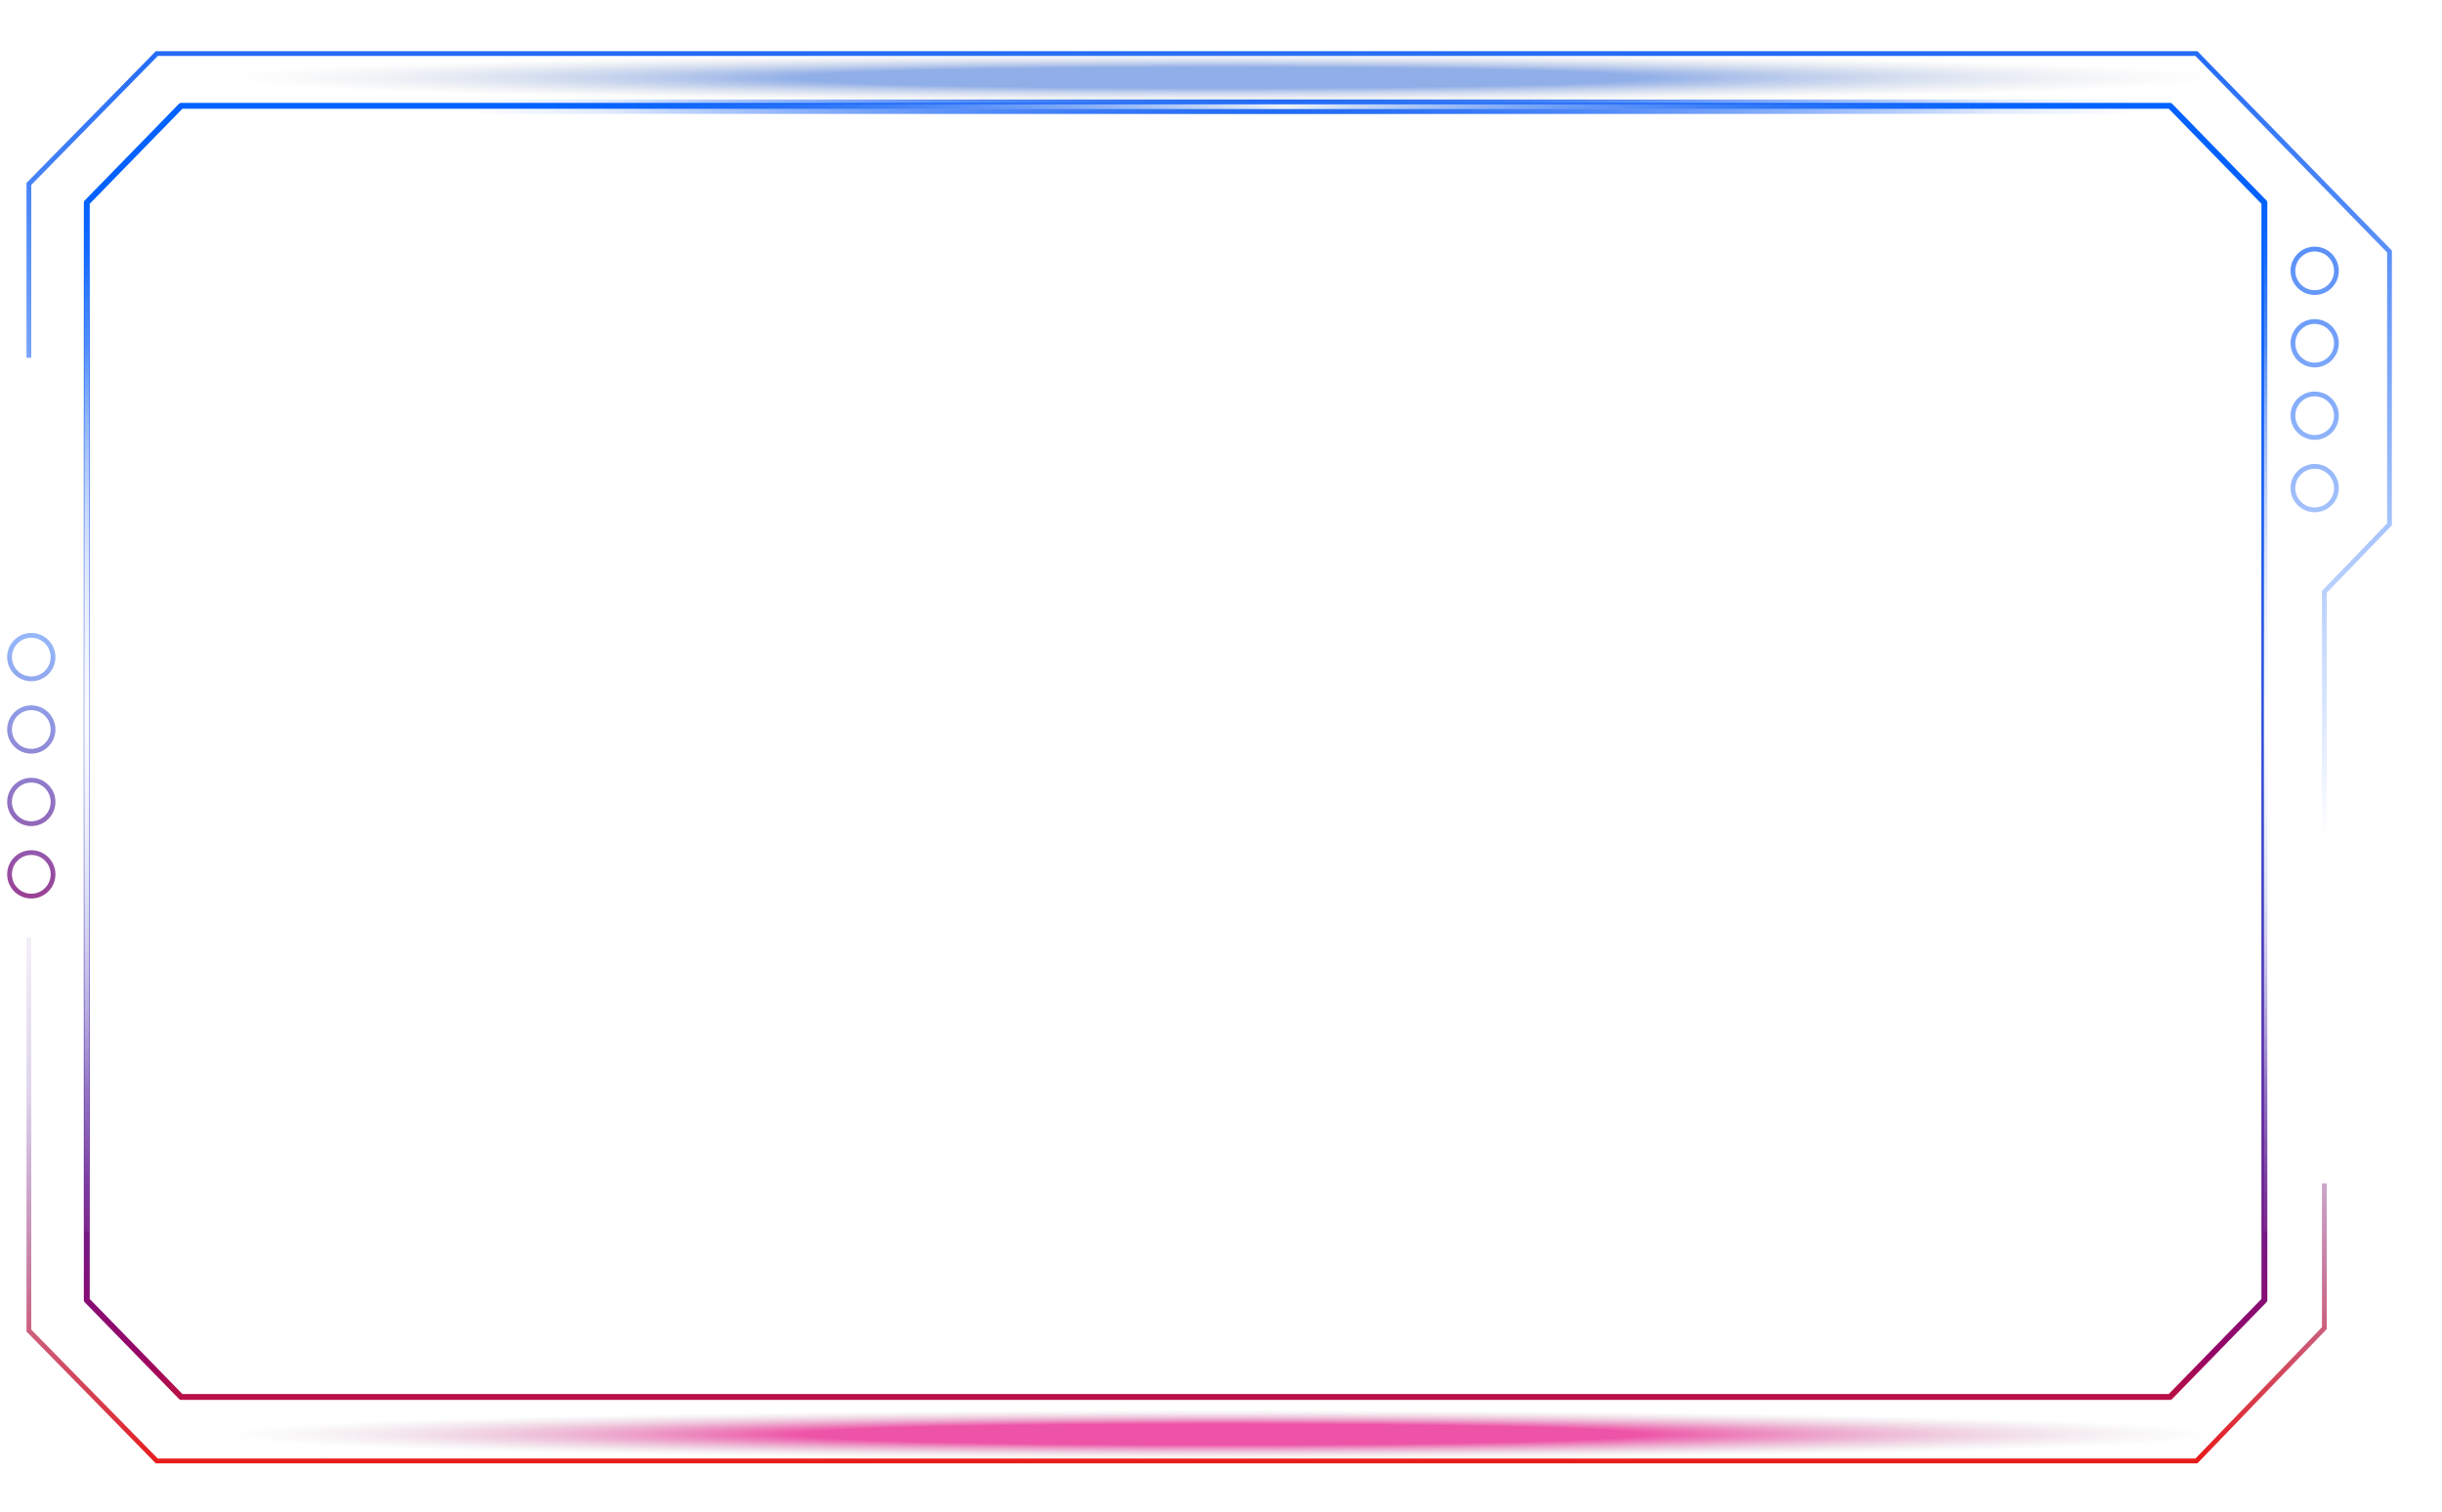 <svg viewBox="0 0 512 317" fill="none" xmlns="http://www.w3.org/2000/svg">
<path d="M487.33 248.116V278.486L460.508 306.325H32.877L6.055 278.992V196.488" stroke="url(#paint0_linear)"/>
<path fill-rule="evenodd" clip-rule="evenodd" d="M10.621 137.774C10.621 140.017 8.803 141.835 6.561 141.835C4.318 141.835 2.5 140.017 2.5 137.774C2.5 135.53 4.318 133.712 6.561 133.712C8.803 133.712 10.621 135.53 10.621 137.774ZM11.621 137.774C11.621 140.569 9.356 142.835 6.561 142.835C3.766 142.835 1.5 140.569 1.5 137.774C1.5 134.978 3.766 132.712 6.561 132.712C9.356 132.712 11.621 134.978 11.621 137.774ZM10.621 152.958C10.621 155.202 8.803 157.02 6.561 157.02C4.318 157.02 2.5 155.202 2.5 152.958C2.5 150.715 4.318 148.897 6.561 148.897C8.803 148.897 10.621 150.715 10.621 152.958ZM11.621 152.958C11.621 155.754 9.356 158.02 6.561 158.02C3.766 158.02 1.5 155.754 1.5 152.958C1.5 150.163 3.766 147.897 6.561 147.897C9.356 147.897 11.621 150.163 11.621 152.958ZM6.561 172.205C8.803 172.205 10.621 170.386 10.621 168.143C10.621 165.9 8.803 164.082 6.561 164.082C4.318 164.082 2.5 165.9 2.5 168.143C2.5 170.386 4.318 172.205 6.561 172.205ZM6.561 173.205C9.356 173.205 11.621 170.939 11.621 168.143C11.621 165.348 9.356 163.082 6.561 163.082C3.766 163.082 1.5 165.348 1.5 168.143C1.5 170.939 3.766 173.205 6.561 173.205ZM10.621 183.328C10.621 185.571 8.803 187.39 6.561 187.39C4.318 187.39 2.5 185.571 2.5 183.328C2.5 181.085 4.318 179.266 6.561 179.266C8.803 179.266 10.621 181.085 10.621 183.328ZM11.621 183.328C11.621 186.123 9.356 188.39 6.561 188.39C3.766 188.39 1.5 186.123 1.5 183.328C1.5 180.533 3.766 178.266 6.561 178.266C9.356 178.266 11.621 180.533 11.621 183.328Z" fill="url(#paint1_linear)"/>
<path fill-rule="evenodd" clip-rule="evenodd" d="M32.877 10.733H32.667L32.52 10.883L5.698 38.216L5.555 38.362V38.566V75.01H6.555V38.77L33.086 11.733H460.297L500.494 52.942V109.733L486.97 123.76L486.83 123.905V124.107V189.908H487.83V124.309L501.354 110.282L501.494 110.137V109.935V52.739V52.535L501.352 52.389L460.866 10.884L460.719 10.733H460.508H32.877ZM485.306 60.849C487.548 60.849 489.366 59.031 489.366 56.788C489.366 54.544 487.548 52.726 485.306 52.726C483.063 52.726 481.245 54.544 481.245 56.788C481.245 59.031 483.063 60.849 485.306 60.849ZM485.306 61.849C488.101 61.849 490.366 59.583 490.366 56.788C490.366 53.992 488.101 51.726 485.306 51.726C482.511 51.726 480.245 53.992 480.245 56.788C480.245 59.583 482.511 61.849 485.306 61.849ZM485.306 76.034C487.548 76.034 489.366 74.216 489.366 71.973C489.366 69.729 487.548 67.911 485.306 67.911C483.063 67.911 481.245 69.729 481.245 71.973C481.245 74.216 483.063 76.034 485.306 76.034ZM485.306 77.034C488.101 77.034 490.366 74.768 490.366 71.973C490.366 69.177 488.101 66.911 485.306 66.911C482.511 66.911 480.245 69.177 480.245 71.973C480.245 74.768 482.511 77.034 485.306 77.034ZM489.366 87.157C489.366 89.401 487.548 91.219 485.306 91.219C483.063 91.219 481.245 89.401 481.245 87.157C481.245 84.914 483.063 83.096 485.306 83.096C487.548 83.096 489.366 84.914 489.366 87.157ZM490.366 87.157C490.366 89.953 488.101 92.219 485.306 92.219C482.511 92.219 480.245 89.953 480.245 87.157C480.245 84.362 482.511 82.096 485.306 82.096C488.101 82.096 490.366 84.362 490.366 87.157ZM485.306 106.404C487.548 106.404 489.366 104.586 489.366 102.342C489.366 100.099 487.548 98.281 485.306 98.281C483.063 98.281 481.245 100.099 481.245 102.342C481.245 104.586 483.063 106.404 485.306 106.404ZM485.306 107.404C488.101 107.404 490.366 105.138 490.366 102.342C490.366 99.547 488.101 97.281 485.306 97.281C482.511 97.281 480.245 99.547 480.245 102.342C480.245 105.138 482.511 107.404 485.306 107.404Z" fill="url(#paint2_linear)"/>
<path d="M454.975 293.522H37.978C37.895 293.522 37.814 293.506 37.738 293.474C37.663 293.442 37.594 293.395 37.537 293.335L17.75 273.043C17.638 272.927 17.575 272.773 17.575 272.612V42.478C17.575 42.316 17.638 42.161 17.75 42.045L37.537 21.753C37.594 21.694 37.663 21.647 37.739 21.615C37.814 21.584 37.896 21.567 37.978 21.568H454.979C455.062 21.568 455.143 21.584 455.219 21.616C455.295 21.648 455.364 21.694 455.422 21.753L475.207 42.045C475.263 42.102 475.308 42.17 475.338 42.244C475.368 42.318 475.383 42.398 475.382 42.478V272.612C475.383 272.773 475.32 272.928 475.207 273.043L455.422 293.335C455.365 293.395 455.296 293.442 455.22 293.474C455.144 293.506 455.062 293.523 454.979 293.522H454.975ZM38.236 292.286H454.715L474.144 272.36V42.73L454.715 22.802H38.24L18.811 42.73V272.36L38.236 292.286Z" fill="url(#paint3_linear)"/>
<g filter="url(#filter0_f)">
<path d="M501.5 16.295C501.5 19.649 391.61 22.369 256.055 22.369C120.499 22.369 10.609 19.649 10.609 16.295C10.609 12.94 120.499 10.221 256.055 10.221C391.61 10.221 501.5 12.94 501.5 16.295Z" fill="url(#paint4_radial)" fill-opacity="0.8"/>
</g>
<g filter="url(#filter1_f)">
<path d="M501.5 300.757C501.5 304.112 391.61 306.831 256.055 306.831C120.499 306.831 10.609 304.112 10.609 300.757C10.609 297.402 120.499 294.683 256.055 294.683C391.61 294.683 501.5 297.402 501.5 300.757Z" fill="url(#paint5_radial)" fill-opacity="0.8"/>
</g>
<g filter="url(#filter2_f)">
<path d="M18.2 42.109V258.239" stroke="url(#paint6_linear)" stroke-opacity="0.7"/>
</g>
<g filter="url(#filter3_f)">
<path d="M18.2 52.232V248.116" stroke="url(#paint7_linear)" stroke-opacity="0.7"/>
</g>
<g filter="url(#filter4_f)">
<path d="M18.2 62.355V227.87" stroke="url(#paint8_linear)" stroke-opacity="0.8"/>
</g>
<g filter="url(#filter5_f)">
<path d="M475.184 42.109V258.239" stroke="url(#paint9_linear)" stroke-opacity="0.7"/>
</g>
<g filter="url(#filter6_f)">
<path d="M475.184 52.232V248.116" stroke="url(#paint10_linear)" stroke-opacity="0.7"/>
</g>
<g filter="url(#filter7_f)">
<path d="M475.184 62.355V227.87" stroke="url(#paint11_linear)" stroke-opacity="0.8"/>
</g>
<g opacity="0.8" filter="url(#filter8_f)">
<path d="M96.642 22.369H448.868" stroke="url(#paint12_linear)" stroke-width="3"/>
</g>
<g filter="url(#filter9_f)">
<path d="M127.006 22.369H419.01" stroke="url(#paint13_linear)" stroke-width="3"/>
</g>
<path d="M127.006 22.369H419.01" stroke="url(#paint14_linear)"/>
<defs>
<filter id="filter0_f" x="0.609" y="0.221" width="510.891" height="32.148" filterUnits="userSpaceOnUse" color-interpolation-filters="sRGB">
<feFlood flood-opacity="0" result="BackgroundImageFix"/>
<feBlend mode="normal" in="SourceGraphic" in2="BackgroundImageFix" result="shape"/>
<feGaussianBlur stdDeviation="5" result="effect1_foregroundBlur"/>
</filter>
<filter id="filter1_f" x="0.609" y="284.683" width="510.891" height="32.148" filterUnits="userSpaceOnUse" color-interpolation-filters="sRGB">
<feFlood flood-opacity="0" result="BackgroundImageFix"/>
<feBlend mode="normal" in="SourceGraphic" in2="BackgroundImageFix" result="shape"/>
<feGaussianBlur stdDeviation="5" result="effect1_foregroundBlur"/>
</filter>
<filter id="filter2_f" x="13.7" y="38.109" width="9" height="224.131" filterUnits="userSpaceOnUse" color-interpolation-filters="sRGB">
<feFlood flood-opacity="0" result="BackgroundImageFix"/>
<feBlend mode="normal" in="SourceGraphic" in2="BackgroundImageFix" result="shape"/>
<feGaussianBlur stdDeviation="2" result="effect1_foregroundBlur"/>
</filter>
<filter id="filter3_f" x="13.7" y="48.232" width="9" height="203.884" filterUnits="userSpaceOnUse" color-interpolation-filters="sRGB">
<feFlood flood-opacity="0" result="BackgroundImageFix"/>
<feBlend mode="normal" in="SourceGraphic" in2="BackgroundImageFix" result="shape"/>
<feGaussianBlur stdDeviation="2" result="effect1_foregroundBlur"/>
</filter>
<filter id="filter4_f" x="15.7" y="60.355" width="5" height="169.515" filterUnits="userSpaceOnUse" color-interpolation-filters="sRGB">
<feFlood flood-opacity="0" result="BackgroundImageFix"/>
<feBlend mode="normal" in="SourceGraphic" in2="BackgroundImageFix" result="shape"/>
<feGaussianBlur stdDeviation="1" result="effect1_foregroundBlur"/>
</filter>
<filter id="filter5_f" x="470.684" y="38.109" width="9" height="224.131" filterUnits="userSpaceOnUse" color-interpolation-filters="sRGB">
<feFlood flood-opacity="0" result="BackgroundImageFix"/>
<feBlend mode="normal" in="SourceGraphic" in2="BackgroundImageFix" result="shape"/>
<feGaussianBlur stdDeviation="2" result="effect1_foregroundBlur"/>
</filter>
<filter id="filter6_f" x="470.684" y="48.232" width="9" height="203.884" filterUnits="userSpaceOnUse" color-interpolation-filters="sRGB">
<feFlood flood-opacity="0" result="BackgroundImageFix"/>
<feBlend mode="normal" in="SourceGraphic" in2="BackgroundImageFix" result="shape"/>
<feGaussianBlur stdDeviation="2" result="effect1_foregroundBlur"/>
</filter>
<filter id="filter7_f" x="472.684" y="60.355" width="5" height="169.515" filterUnits="userSpaceOnUse" color-interpolation-filters="sRGB">
<feFlood flood-opacity="0" result="BackgroundImageFix"/>
<feBlend mode="normal" in="SourceGraphic" in2="BackgroundImageFix" result="shape"/>
<feGaussianBlur stdDeviation="1" result="effect1_foregroundBlur"/>
</filter>
<filter id="filter8_f" x="90.642" y="14.869" width="364.227" height="15" filterUnits="userSpaceOnUse" color-interpolation-filters="sRGB">
<feFlood flood-opacity="0" result="BackgroundImageFix"/>
<feBlend mode="normal" in="SourceGraphic" in2="BackgroundImageFix" result="shape"/>
<feGaussianBlur stdDeviation="3" result="effect1_foregroundBlur"/>
</filter>
<filter id="filter9_f" x="121.006" y="14.869" width="304.004" height="15" filterUnits="userSpaceOnUse" color-interpolation-filters="sRGB">
<feFlood flood-opacity="0" result="BackgroundImageFix"/>
<feBlend mode="normal" in="SourceGraphic" in2="BackgroundImageFix" result="shape"/>
<feGaussianBlur stdDeviation="3" result="effect1_foregroundBlur"/>
</filter>
<linearGradient id="paint0_linear" x1="246.439" y1="176.748" x2="246.692" y2="306.325" gradientUnits="userSpaceOnUse">
<stop stop-color="#5E289F" stop-opacity="0"/>
<stop offset="0.399" stop-color="#5E289F" stop-opacity="0.2"/>
<stop offset="1" stop-color="#E81B1B"/>
</linearGradient>
<linearGradient id="paint1_linear" x1="6.561" y1="132.712" x2="6.561" y2="188.39" gradientUnits="userSpaceOnUse">
<stop stop-color="#236BF6" stop-opacity="0.48"/>
<stop offset="1" stop-color="#82127B" stop-opacity="0.81"/>
</linearGradient>
<linearGradient id="paint2_linear" x1="255.532" y1="10.733" x2="255.532" y2="176.242" gradientUnits="userSpaceOnUse">
<stop stop-color="#236BF6"/>
<stop offset="1" stop-color="#236BF6" stop-opacity="0"/>
</linearGradient>
<linearGradient id="paint3_linear" x1="245.402" y1="305.882" x2="245.402" y2="9.208" gradientUnits="userSpaceOnUse">
<stop stop-color="#E81B1B"/>
<stop offset="0.076" stop-color="#940667"/>
<stop offset="0.2" stop-color="#672295"/>
<stop offset="0.37" stop-color="#423ABB"/>
<stop offset="0.53" stop-color="#254CD9"/>
<stop offset="0.69" stop-color="#1159EE"/>
<stop offset="0.85" stop-color="#0460FB"/>
<stop offset="1" stop-color="#0063FF"/>
</linearGradient>
<radialGradient id="paint4_radial" cx="0" cy="0" r="1" gradientUnits="userSpaceOnUse" gradientTransform="translate(256.055 16.295) rotate(90) scale(5.206 210.382)">
<stop offset="0.42" stop-color="#396ED6" stop-opacity="0.7"/>
<stop offset="1" stop-color="#C4C4C4" stop-opacity="0"/>
</radialGradient>
<radialGradient id="paint5_radial" cx="0" cy="0" r="1" gradientUnits="userSpaceOnUse" gradientTransform="translate(256.055 300.757) rotate(90) scale(5.206 210.382)">
<stop offset="0.42" stop-color="#E81B8A" stop-opacity="0.94"/>
<stop offset="1" stop-color="#C4C4C4" stop-opacity="0"/>
</radialGradient>
<linearGradient id="paint6_linear" x1="18.7" y1="42.615" x2="18.7" y2="268.363" gradientUnits="userSpaceOnUse">
<stop stop-color="white" stop-opacity="0"/>
<stop offset="0.498" stop-color="white"/>
<stop offset="1" stop-color="white" stop-opacity="0"/>
</linearGradient>
<linearGradient id="paint7_linear" x1="18.7" y1="52.738" x2="18.7" y2="248.116" gradientUnits="userSpaceOnUse">
<stop stop-color="white" stop-opacity="0"/>
<stop offset="0.498" stop-color="white"/>
<stop offset="1" stop-color="white" stop-opacity="0"/>
</linearGradient>
<linearGradient id="paint8_linear" x1="18.7" y1="72.479" x2="18.7" y2="227.87" gradientUnits="userSpaceOnUse">
<stop stop-color="white" stop-opacity="0"/>
<stop offset="0.498" stop-color="white"/>
<stop offset="1" stop-color="white" stop-opacity="0"/>
</linearGradient>
<linearGradient id="paint9_linear" x1="475.684" y1="42.615" x2="475.684" y2="268.363" gradientUnits="userSpaceOnUse">
<stop stop-color="white" stop-opacity="0"/>
<stop offset="0.498" stop-color="white"/>
<stop offset="1" stop-color="white" stop-opacity="0"/>
</linearGradient>
<linearGradient id="paint10_linear" x1="475.684" y1="52.738" x2="475.684" y2="248.116" gradientUnits="userSpaceOnUse">
<stop stop-color="white" stop-opacity="0"/>
<stop offset="0.498" stop-color="white"/>
<stop offset="1" stop-color="white" stop-opacity="0"/>
</linearGradient>
<linearGradient id="paint11_linear" x1="475.684" y1="72.479" x2="475.684" y2="227.87" gradientUnits="userSpaceOnUse">
<stop stop-color="white" stop-opacity="0"/>
<stop offset="0.498" stop-color="white"/>
<stop offset="1" stop-color="white" stop-opacity="0"/>
</linearGradient>
<linearGradient id="paint12_linear" x1="96.642" y1="22.369" x2="449.479" y2="22.369" gradientUnits="userSpaceOnUse">
<stop stop-color="#236BF6" stop-opacity="0"/>
<stop offset="0.487" stop-color="#236BF6"/>
<stop offset="1" stop-color="#236BF6" stop-opacity="0"/>
</linearGradient>
<linearGradient id="paint13_linear" x1="127.006" y1="22.369" x2="419.516" y2="22.369" gradientUnits="userSpaceOnUse">
<stop stop-color="#236BF6" stop-opacity="0"/>
<stop offset="0.487" stop-color="#236BF6"/>
<stop offset="1" stop-color="#236BF6" stop-opacity="0"/>
</linearGradient>
<linearGradient id="paint14_linear" x1="127.006" y1="22.369" x2="419.516" y2="22.369" gradientUnits="userSpaceOnUse">
<stop stop-color="#236BF6" stop-opacity="0"/>
<stop offset="0.487" stop-color="#ECF2F7"/>
<stop offset="1" stop-color="#236BF6" stop-opacity="0"/>
</linearGradient>
</defs>
</svg>
